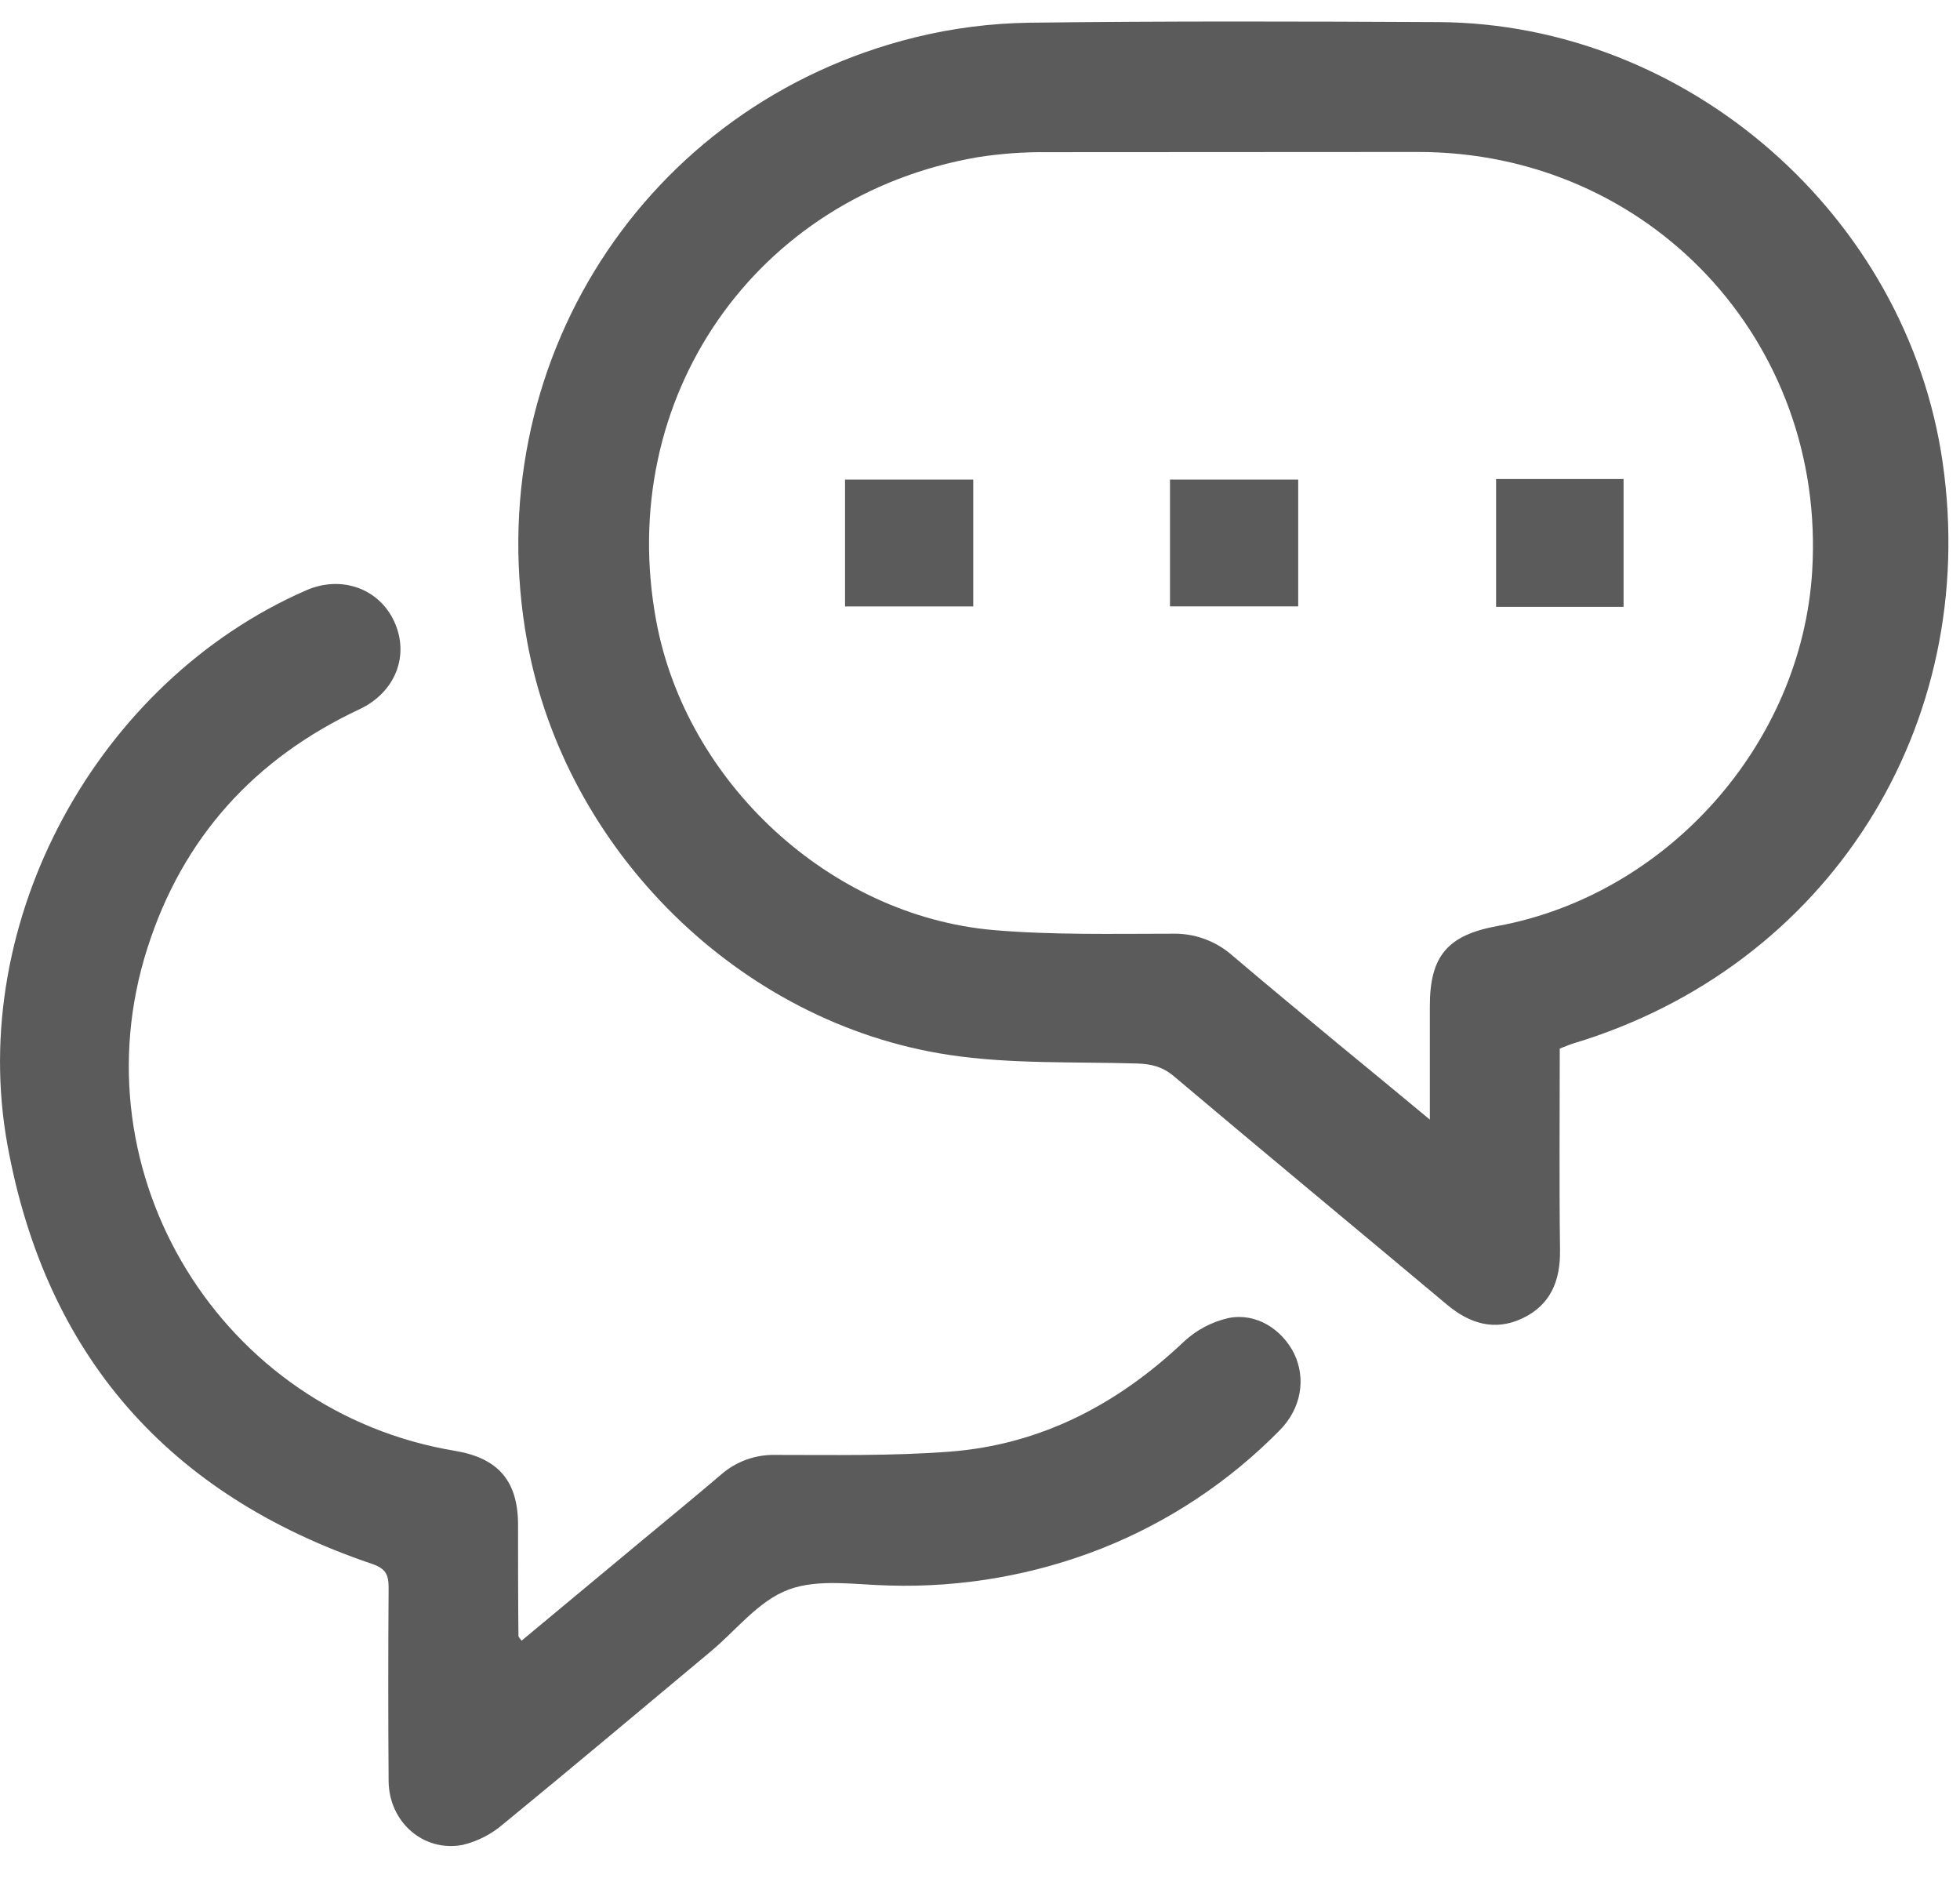 <svg width="29" height="28" viewBox="0 0 29 28" fill="none" xmlns="http://www.w3.org/2000/svg">
<path d="M23.078 15.511C23.078 16.51 23.069 17.502 23.082 18.496C23.088 18.952 22.938 19.309 22.52 19.504C22.113 19.694 21.745 19.581 21.408 19.298C20.062 18.17 18.709 17.052 17.367 15.919C17.199 15.778 17.034 15.739 16.825 15.732C15.895 15.704 14.952 15.743 14.037 15.604C10.936 15.134 8.364 12.578 7.801 9.496C7.056 5.412 9.528 1.542 13.538 0.553C14.092 0.417 14.661 0.344 15.231 0.336C17.248 0.311 19.265 0.317 21.282 0.327C24.967 0.347 28.216 3.187 28.743 6.838C29.306 10.743 27.05 14.296 23.286 15.433C23.22 15.453 23.156 15.482 23.078 15.511ZM21.156 16.562C21.156 15.955 21.156 15.418 21.156 14.88C21.156 14.143 21.418 13.833 22.153 13.699C24.674 13.236 26.657 11.002 26.813 8.449C27.021 5.042 24.398 2.248 20.983 2.248C19.158 2.248 17.332 2.249 15.505 2.251C15.154 2.247 14.804 2.272 14.457 2.327C11.171 2.898 9.1 5.895 9.709 9.183C10.151 11.572 12.277 13.546 14.698 13.758C15.575 13.833 16.461 13.812 17.343 13.812C17.665 13.803 17.979 13.914 18.223 14.125C18.742 14.567 19.269 15.001 19.793 15.437C20.231 15.796 20.668 16.157 21.156 16.562Z" fill="#5B5B5B"/>
<path d="M7.717 24.27L9.514 22.776C9.9 22.456 10.287 22.138 10.669 21.813C10.889 21.621 11.172 21.517 11.464 21.522C12.326 21.522 13.191 21.539 14.049 21.474C15.399 21.371 16.536 20.775 17.515 19.848C17.702 19.673 17.933 19.551 18.183 19.496C18.587 19.418 18.966 19.662 19.147 20.021C19.327 20.394 19.253 20.835 18.936 21.156C18.189 21.917 17.291 22.513 16.3 22.906C15.3 23.3 14.23 23.486 13.155 23.454C12.656 23.443 12.113 23.349 11.669 23.514C11.225 23.678 10.9 24.108 10.525 24.422C9.502 25.276 8.478 26.137 7.448 26.981C7.275 27.131 7.069 27.237 6.846 27.291C6.263 27.401 5.755 26.951 5.75 26.347C5.743 25.395 5.743 24.441 5.75 23.488C5.75 23.29 5.706 23.202 5.499 23.132C2.495 22.115 0.676 20.051 0.11 16.935C-0.492 13.619 1.439 10.081 4.533 8.731C5.048 8.507 5.605 8.703 5.831 9.19C6.064 9.689 5.855 10.24 5.318 10.492C3.764 11.221 2.703 12.391 2.181 14.025C1.11 17.369 3.277 20.888 6.733 21.462C7.37 21.568 7.662 21.907 7.665 22.546C7.665 23.098 7.665 23.649 7.671 24.201C7.672 24.216 7.69 24.231 7.717 24.27Z" fill="#5B5B5B"/>
<path d="M14.4 7.094V8.971H12.503V7.094H14.4Z" fill="#5B5B5B"/>
<path d="M17.311 8.97V7.094H19.208V8.97H17.311Z" fill="#5B5B5B"/>
<path d="M22.136 8.977V7.086H24.022V8.977H22.136Z" fill="#5B5B5B"/>
</svg>
